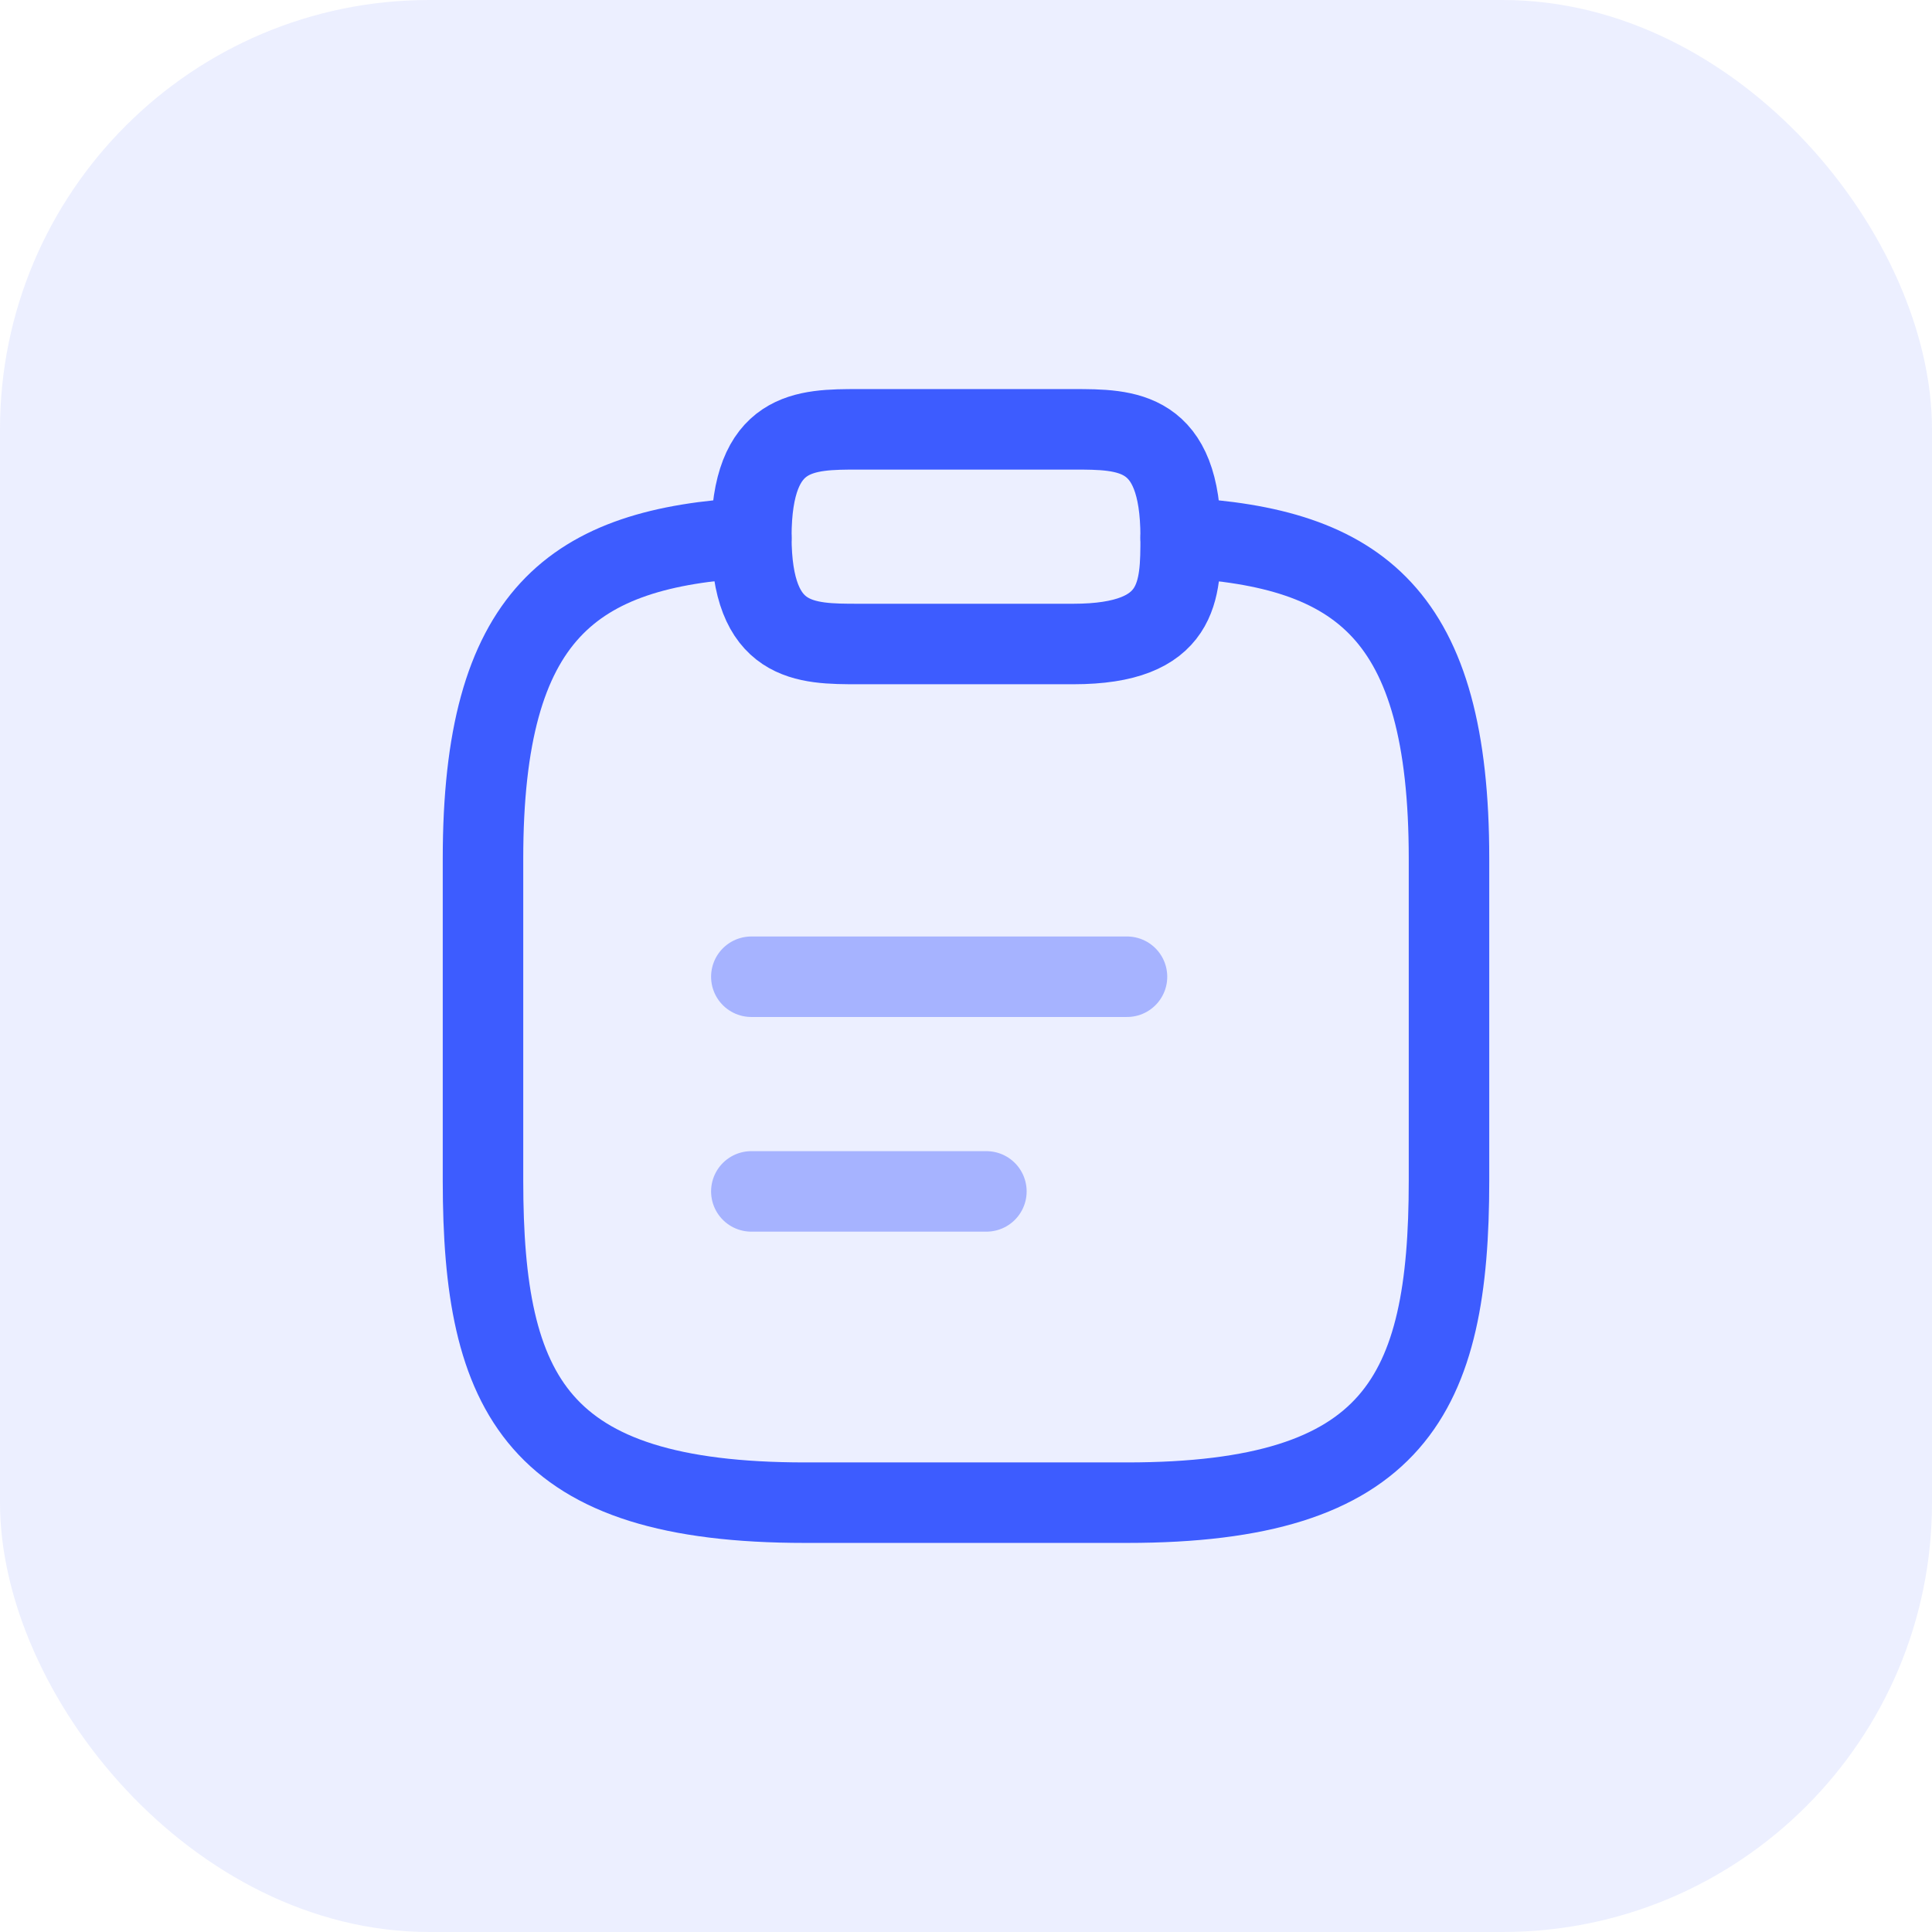 <svg width="36" height="36" viewBox="0 0 36 36" fill="none" xmlns="http://www.w3.org/2000/svg">
<rect width="36" height="36" rx="8" fill="#3D5CFF" fill-opacity="0.1"/>
<path opacity="0.4" d="M14 18.2H21" stroke="#3D5CFF" stroke-width="1.5" stroke-miterlimit="10" stroke-linecap="round" stroke-linejoin="round"/>
<path opacity="0.4" d="M14 22.2H18.38" stroke="#3D5CFF" stroke-width="1.5" stroke-miterlimit="10" stroke-linecap="round" stroke-linejoin="round"/>
<path d="M16 12H20C22 12 22 11 22 10C22 8 21 8 20 8H16C15 8 14 8 14 10C14 12 15 12 16 12Z" stroke="#3D5CFF" stroke-width="1.5" stroke-miterlimit="10" stroke-linecap="round" stroke-linejoin="round"/>
<path d="M22 10.02C25.33 10.2 27 11.43 27 16V22C27 26 26 28 21 28H15C10 28 9 26 9 22V16C9 11.44 10.67 10.2 14 10.02" stroke="#3D5CFF" stroke-width="1.5" stroke-miterlimit="10" stroke-linecap="round" stroke-linejoin="round"/>
</svg>
